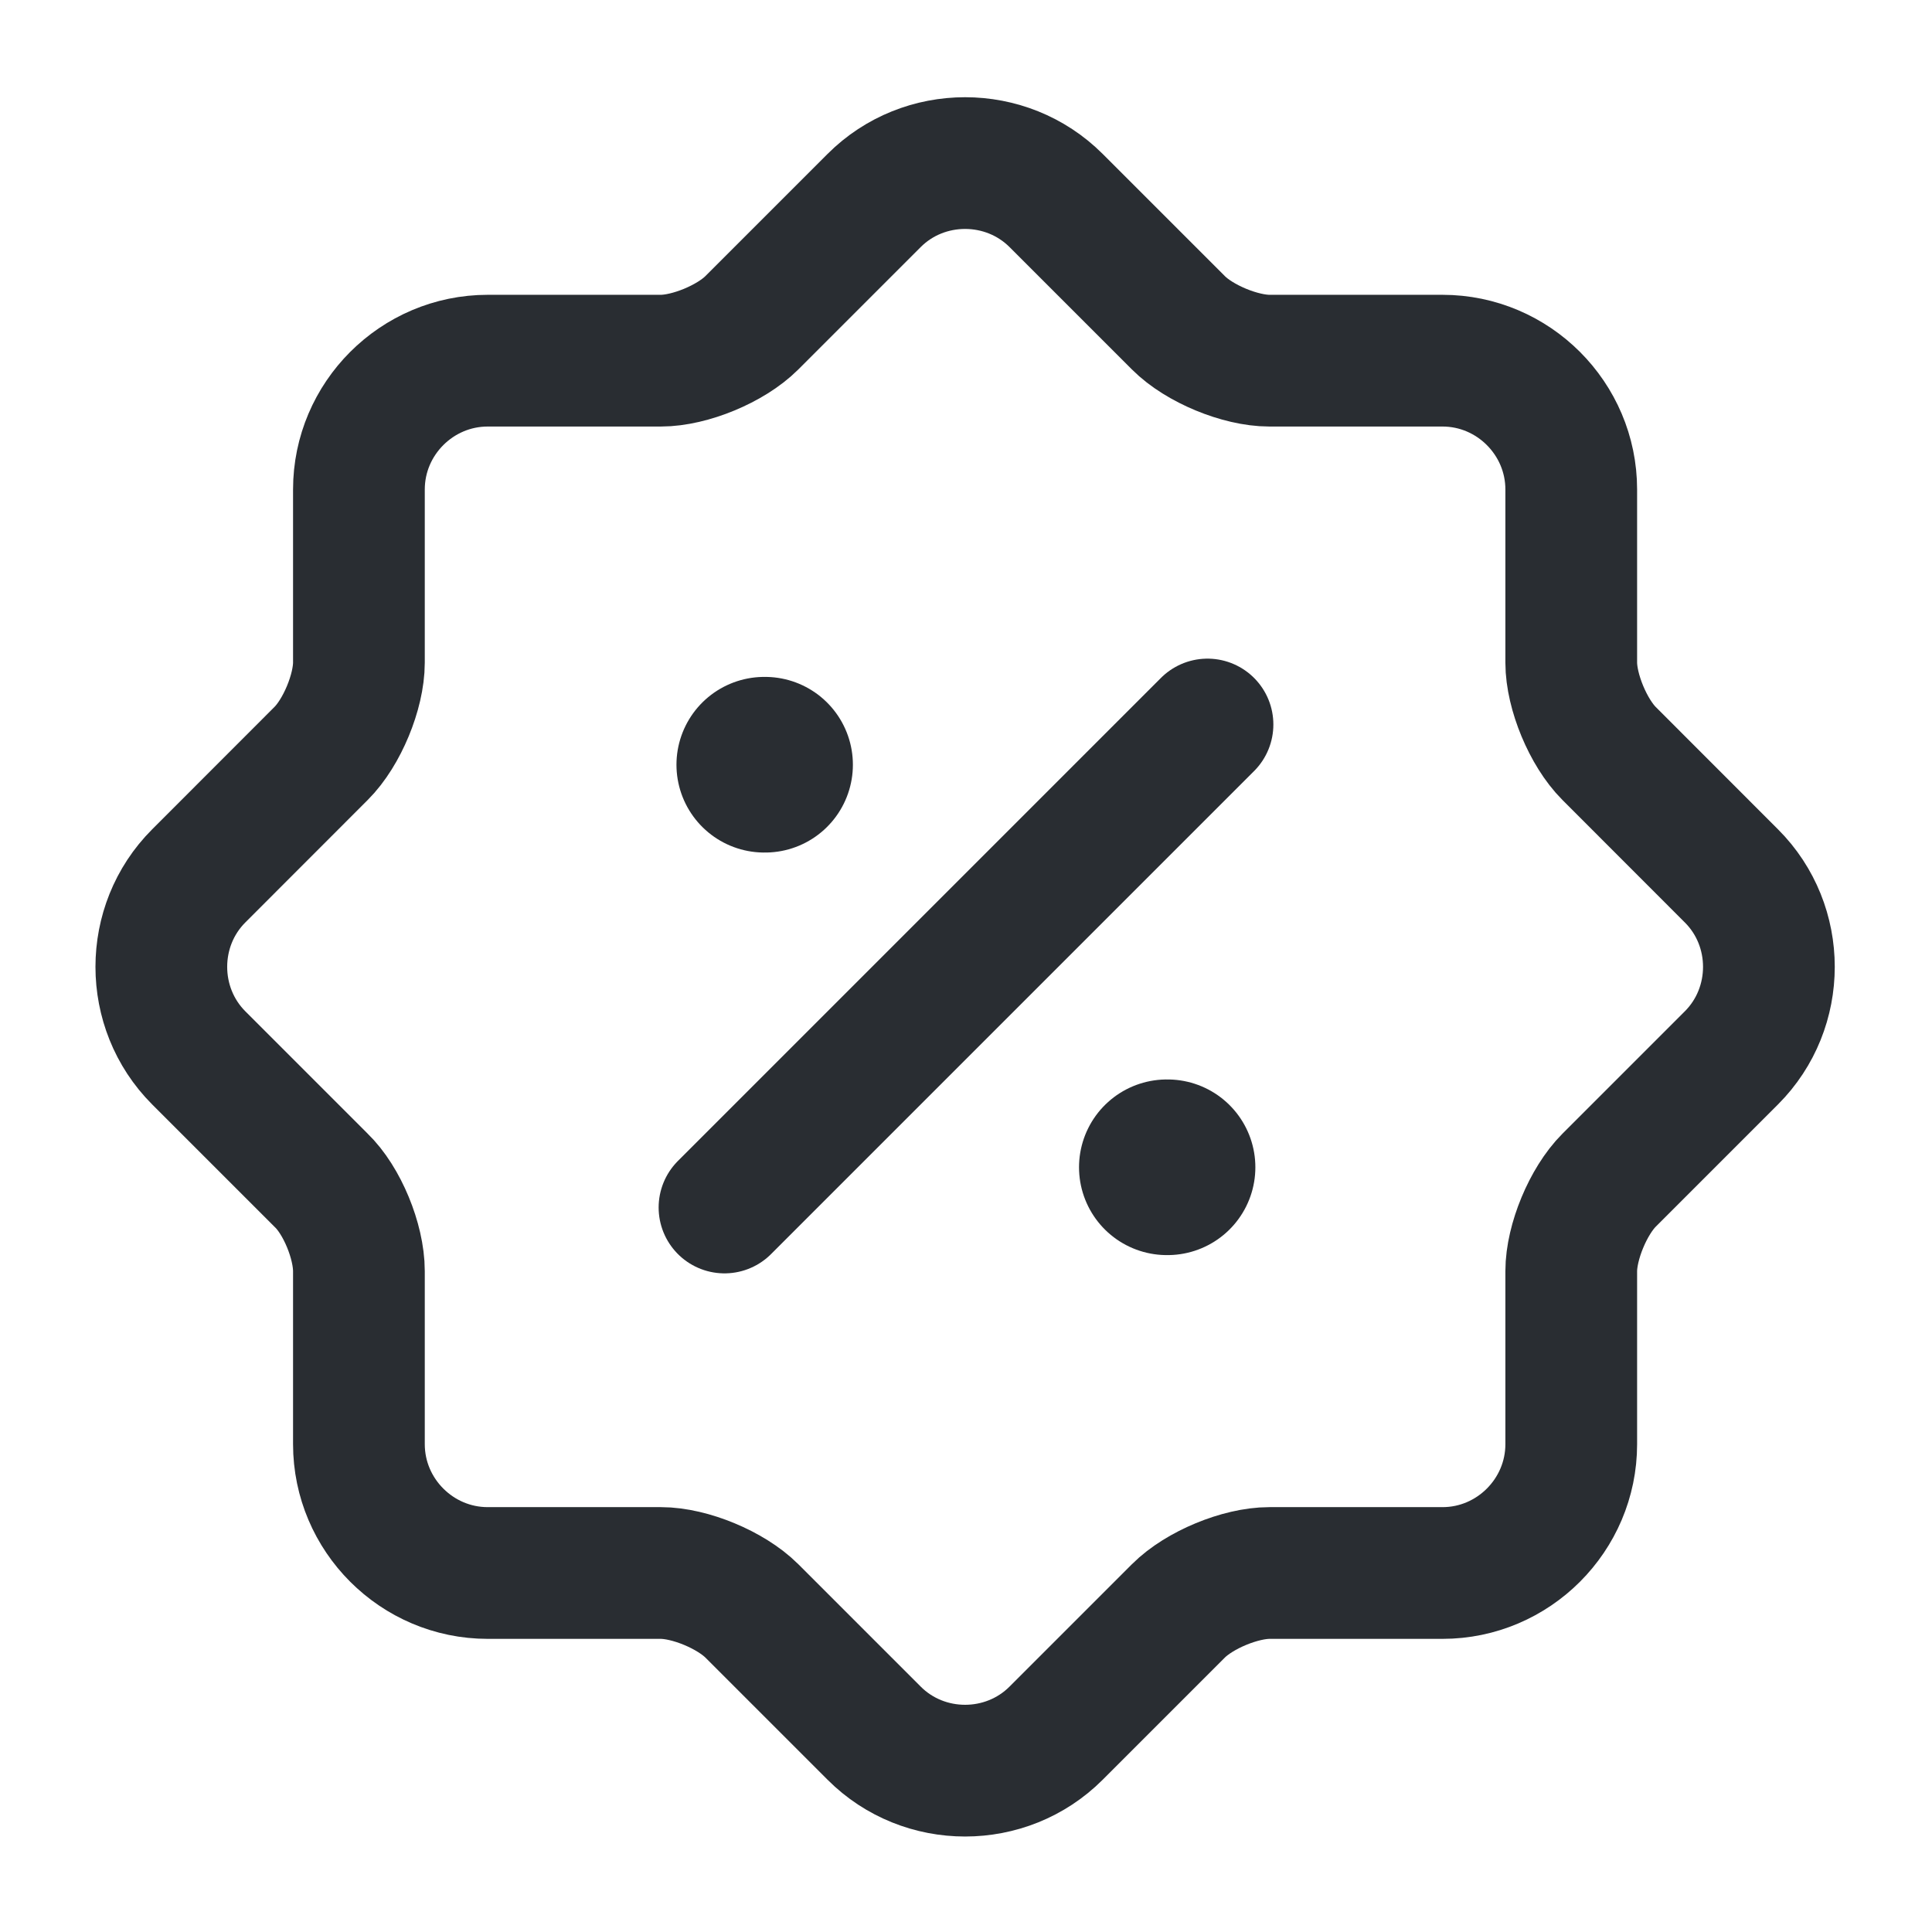 <svg width="22" height="22" viewBox="0 0 22 22" fill="none" xmlns="http://www.w3.org/2000/svg">
<path d="M3.656 13.439L2.263 12.046C1.695 11.477 1.695 10.542 2.263 9.974L3.656 8.58C3.895 8.342 4.087 7.875 4.087 7.545V5.574C4.087 4.767 4.747 4.107 5.554 4.107H7.525C7.855 4.107 8.322 3.915 8.561 3.676L9.954 2.283C10.522 1.715 11.457 1.715 12.026 2.283L13.419 3.676C13.657 3.915 14.125 4.107 14.455 4.107H16.426C17.232 4.107 17.892 4.767 17.892 5.574V7.545C17.892 7.875 18.085 8.342 18.323 8.58L19.716 9.974C20.285 10.542 20.285 11.477 19.716 12.046L18.323 13.439C18.085 13.677 17.892 14.145 17.892 14.475V16.445C17.892 17.252 17.232 17.912 16.426 17.912H14.455C14.125 17.912 13.657 18.105 13.419 18.343L12.026 19.736C11.457 20.305 10.522 20.305 9.954 19.736L8.561 18.343C8.322 18.105 7.855 17.912 7.525 17.912H5.554C4.747 17.912 4.087 17.252 4.087 16.445V14.475C4.087 14.136 3.895 13.668 3.656 13.439Z" stroke="#292D32" stroke-width="1.5" stroke-linecap="round" stroke-linejoin="round"/>
<path d="M8.25 13.75L13.75 8.25" stroke="#292D32" stroke-width="1.5" stroke-linecap="round" stroke-linejoin="round"/>
<path d="M13.287 13.292H13.295" stroke="#292D32" stroke-width="2" stroke-linecap="round" stroke-linejoin="round"/>
<path d="M8.703 8.708H8.712" stroke="#292D32" stroke-width="2" stroke-linecap="round" stroke-linejoin="round"/>
</svg>
